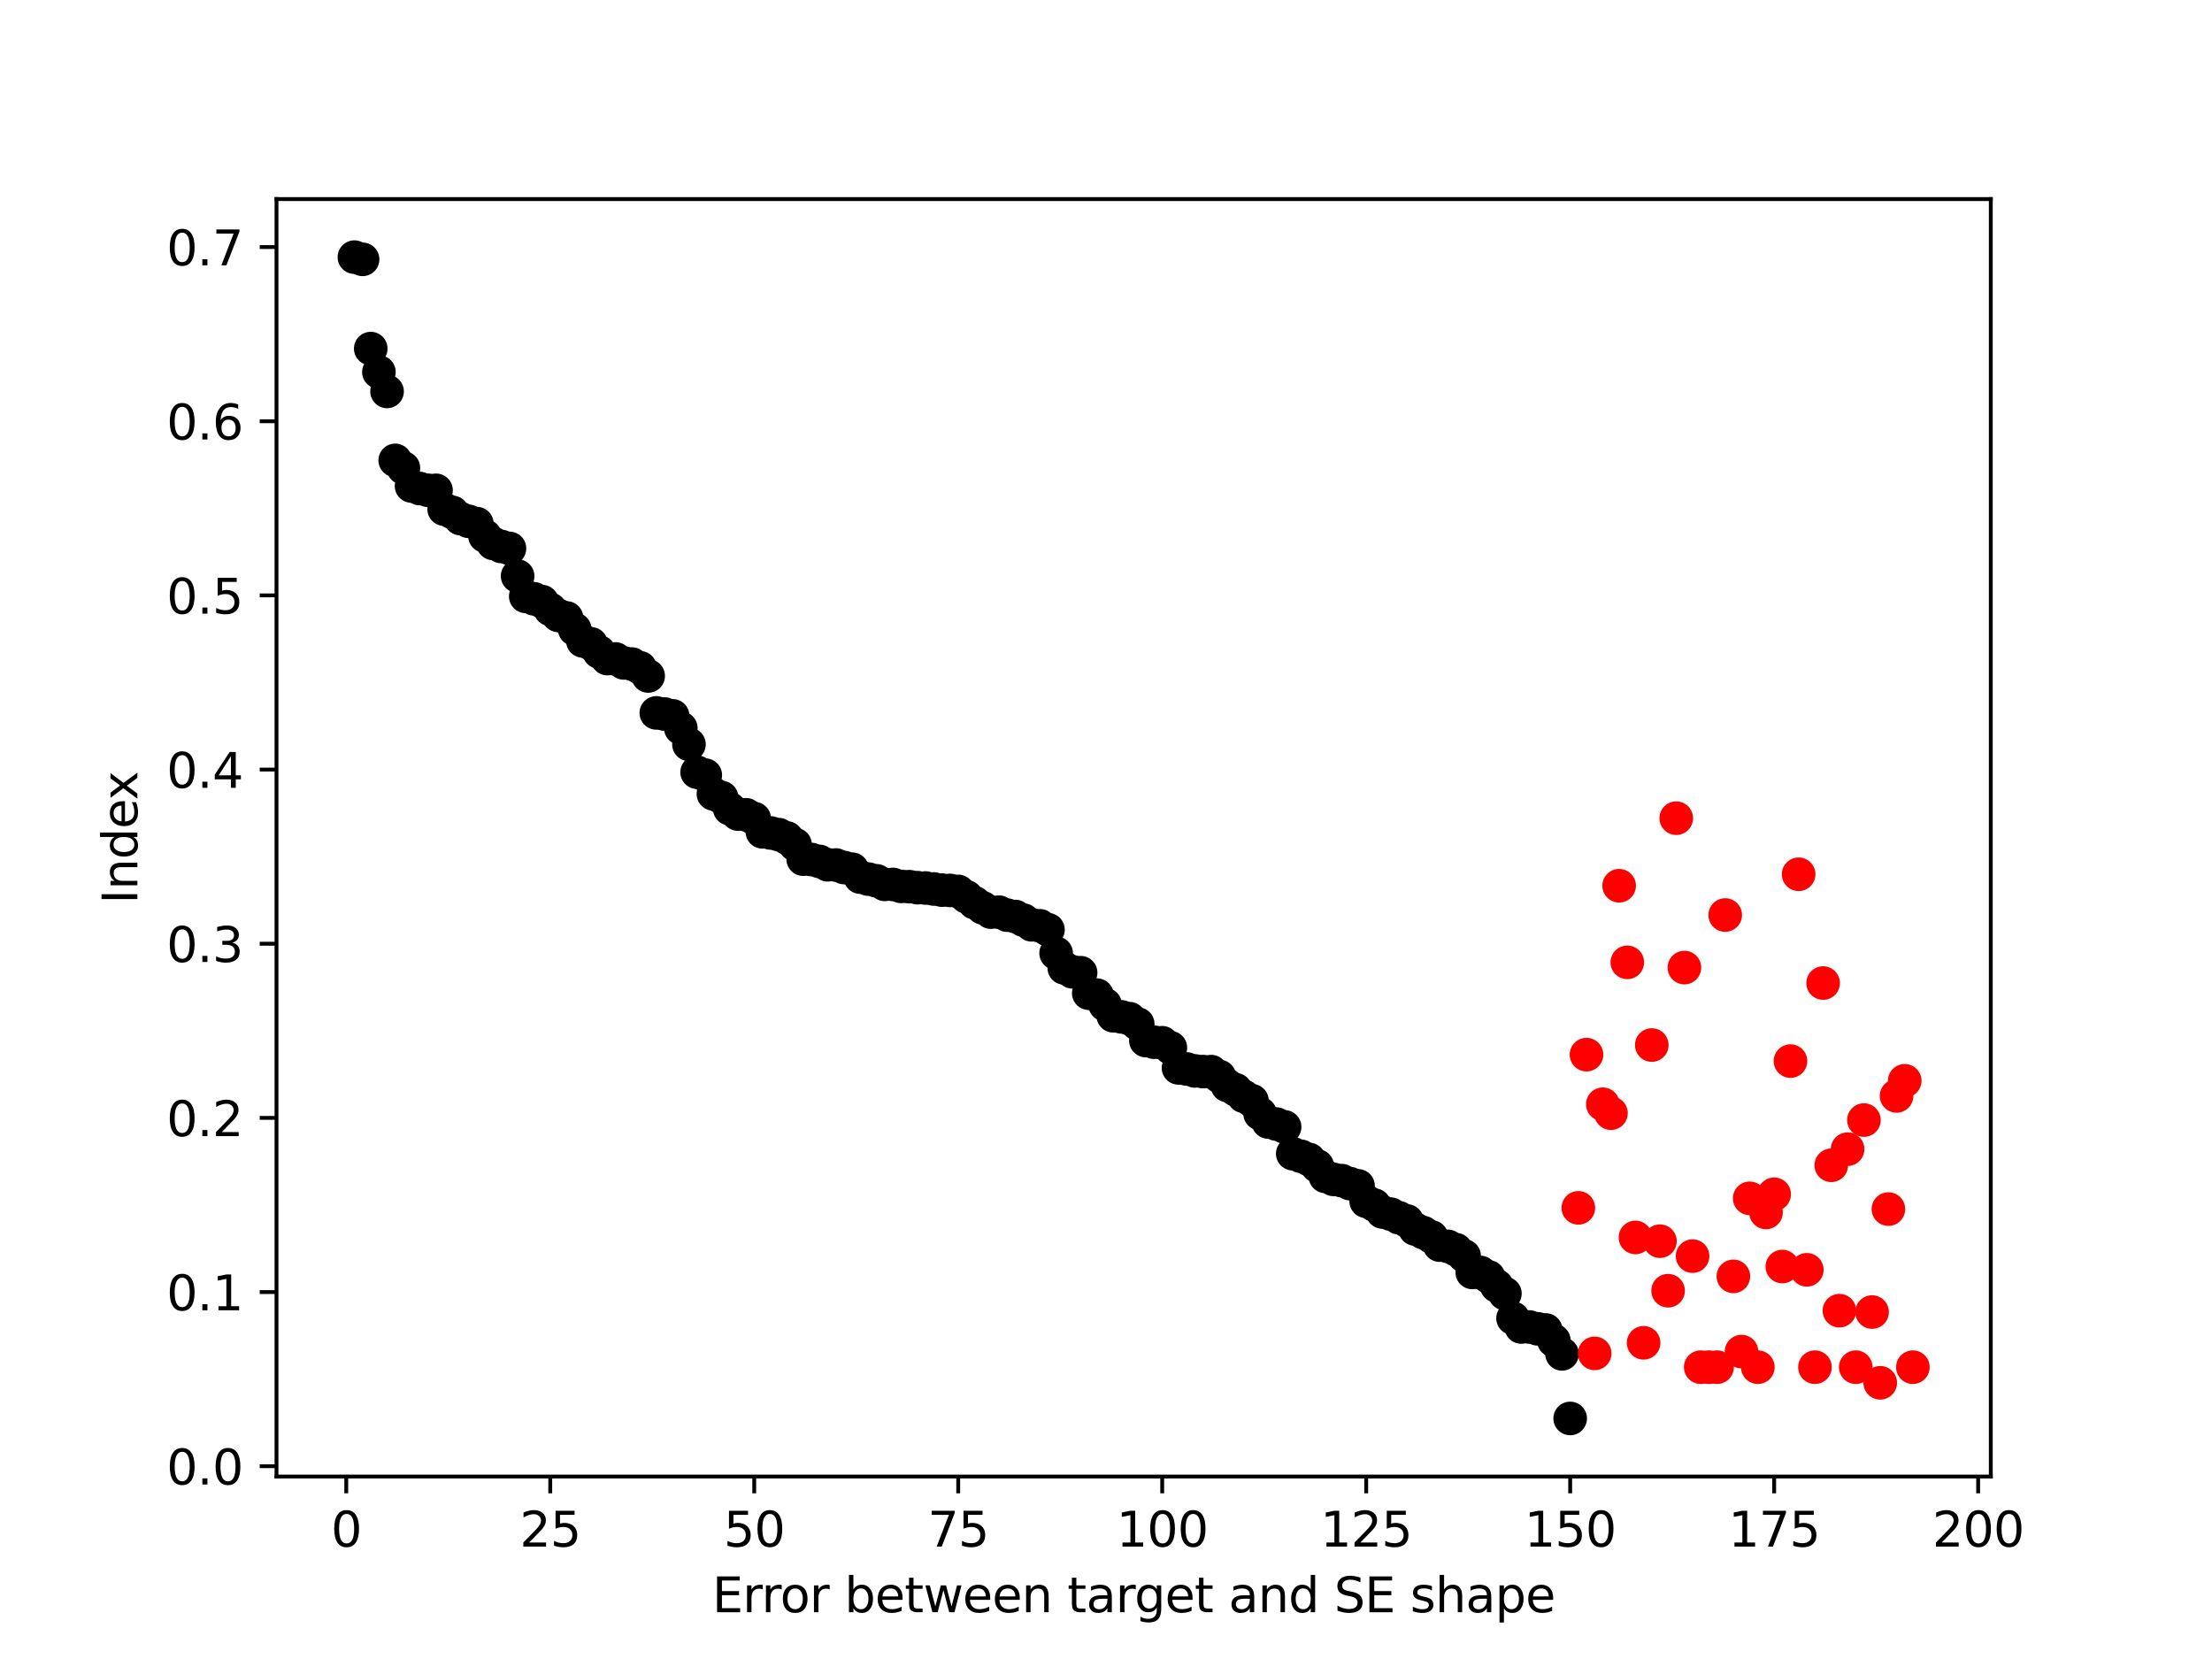 <?xml version="1.0" encoding="utf-8" standalone="no"?>
<!DOCTYPE svg PUBLIC "-//W3C//DTD SVG 1.1//EN"
  "http://www.w3.org/Graphics/SVG/1.1/DTD/svg11.dtd">
<svg height="345.6pt" version="1.1" viewBox="0 0 460.8 345.6" width="460.8pt" xmlns="http://www.w3.org/2000/svg" xmlns:xlink="http://www.w3.org/1999/xlink">
 <defs>
  <style type="text/css">*{stroke-linecap:butt;stroke-linejoin:round;}</style>
 </defs>
 <g id="figure_1">
  <g id="patch_1">
   <path d="M 0 345.6 
L 460.8 345.6 
L 460.8 0 
L 0 0 
z
" style="fill:#ffffff;"/>
  </g>
  <g id="axes_1">
   <g id="patch_2">
    <path d="M 57.6 307.584 
L 414.72 307.584 
L 414.72 41.472 
L 57.6 41.472 
z
" style="fill:#ffffff;"/>
   </g>
   <g id="PathCollection_1">
    <defs>
     <path d="M 0 3 
C 0.796 3 1.559 2.684 2.121 2.121 
C 2.684 1.559 3 0.796 3 0 
C 3 -0.796 2.684 -1.559 2.121 -2.121 
C 1.559 -2.684 0.796 -3 0 -3 
C -0.796 -3 -1.559 -2.684 -2.121 -2.121 
C -2.684 -1.559 -3 -0.796 -3 0 
C -3 0.796 -2.684 1.559 -2.121 2.121 
C -1.559 2.684 -0.796 3 0 3 
z
" id="mae9698b60e" style="stroke:#000000;"/>
    </defs>
    <g clip-path="url(#pa9d7886c38)">
     <use style="stroke:#000000;" x="73.833" xlink:href="#mae9698b60e" y="53.568"/>
     <use style="stroke:#000000;" x="75.532" xlink:href="#mae9698b60e" y="54.025"/>
     <use style="stroke:#000000;" x="77.232" xlink:href="#mae9698b60e" y="72.618"/>
     <use style="stroke:#000000;" x="78.932" xlink:href="#mae9698b60e" y="77.503"/>
     <use style="stroke:#000000;" x="80.632" xlink:href="#mae9698b60e" y="81.543"/>
     <use style="stroke:#000000;" x="82.332" xlink:href="#mae9698b60e" y="95.902"/>
     <use style="stroke:#000000;" x="84.031" xlink:href="#mae9698b60e" y="97.478"/>
     <use style="stroke:#000000;" x="85.731" xlink:href="#mae9698b60e" y="101.244"/>
     <use style="stroke:#000000;" x="87.431" xlink:href="#mae9698b60e" y="101.774"/>
     <use style="stroke:#000000;" x="89.131" xlink:href="#mae9698b60e" y="102.135"/>
     <use style="stroke:#000000;" x="90.83" xlink:href="#mae9698b60e" y="102.142"/>
     <use style="stroke:#000000;" x="92.53" xlink:href="#mae9698b60e" y="106.066"/>
     <use style="stroke:#000000;" x="94.23" xlink:href="#mae9698b60e" y="106.733"/>
     <use style="stroke:#000000;" x="95.93" xlink:href="#mae9698b60e" y="108.032"/>
     <use style="stroke:#000000;" x="97.629" xlink:href="#mae9698b60e" y="108.601"/>
     <use style="stroke:#000000;" x="99.329" xlink:href="#mae9698b60e" y="109.08"/>
     <use style="stroke:#000000;" x="101.029" xlink:href="#mae9698b60e" y="111.657"/>
     <use style="stroke:#000000;" x="102.729" xlink:href="#mae9698b60e" y="113.205"/>
     <use style="stroke:#000000;" x="104.428" xlink:href="#mae9698b60e" y="113.839"/>
     <use style="stroke:#000000;" x="106.128" xlink:href="#mae9698b60e" y="114.24"/>
     <use style="stroke:#000000;" x="107.828" xlink:href="#mae9698b60e" y="120.008"/>
     <use style="stroke:#000000;" x="109.528" xlink:href="#mae9698b60e" y="124.236"/>
     <use style="stroke:#000000;" x="111.227" xlink:href="#mae9698b60e" y="124.741"/>
     <use style="stroke:#000000;" x="112.927" xlink:href="#mae9698b60e" y="125.332"/>
     <use style="stroke:#000000;" x="114.627" xlink:href="#mae9698b60e" y="126.926"/>
     <use style="stroke:#000000;" x="116.327" xlink:href="#mae9698b60e" y="128.209"/>
     <use style="stroke:#000000;" x="118.027" xlink:href="#mae9698b60e" y="128.733"/>
     <use style="stroke:#000000;" x="119.726" xlink:href="#mae9698b60e" y="131.086"/>
     <use style="stroke:#000000;" x="121.426" xlink:href="#mae9698b60e" y="133.521"/>
     <use style="stroke:#000000;" x="123.126" xlink:href="#mae9698b60e" y="134.131"/>
     <use style="stroke:#000000;" x="124.826" xlink:href="#mae9698b60e" y="135.825"/>
     <use style="stroke:#000000;" x="126.525" xlink:href="#mae9698b60e" y="137.196"/>
     <use style="stroke:#000000;" x="128.225" xlink:href="#mae9698b60e" y="137.274"/>
     <use style="stroke:#000000;" x="129.925" xlink:href="#mae9698b60e" y="138.095"/>
     <use style="stroke:#000000;" x="131.625" xlink:href="#mae9698b60e" y="138.337"/>
     <use style="stroke:#000000;" x="133.324" xlink:href="#mae9698b60e" y="139.105"/>
     <use style="stroke:#000000;" x="135.024" xlink:href="#mae9698b60e" y="140.817"/>
     <use style="stroke:#000000;" x="136.724" xlink:href="#mae9698b60e" y="148.511"/>
     <use style="stroke:#000000;" x="138.424" xlink:href="#mae9698b60e" y="148.742"/>
     <use style="stroke:#000000;" x="140.123" xlink:href="#mae9698b60e" y="149.125"/>
     <use style="stroke:#000000;" x="141.823" xlink:href="#mae9698b60e" y="151.684"/>
     <use style="stroke:#000000;" x="143.523" xlink:href="#mae9698b60e" y="155.061"/>
     <use style="stroke:#000000;" x="145.223" xlink:href="#mae9698b60e" y="160.864"/>
     <use style="stroke:#000000;" x="146.922" xlink:href="#mae9698b60e" y="161.479"/>
     <use style="stroke:#000000;" x="148.622" xlink:href="#mae9698b60e" y="165.389"/>
     <use style="stroke:#000000;" x="150.322" xlink:href="#mae9698b60e" y="166.146"/>
     <use style="stroke:#000000;" x="152.022" xlink:href="#mae9698b60e" y="168.474"/>
     <use style="stroke:#000000;" x="153.722" xlink:href="#mae9698b60e" y="169.58"/>
     <use style="stroke:#000000;" x="155.421" xlink:href="#mae9698b60e" y="169.735"/>
     <use style="stroke:#000000;" x="157.121" xlink:href="#mae9698b60e" y="170.532"/>
     <use style="stroke:#000000;" x="158.821" xlink:href="#mae9698b60e" y="173.285"/>
     <use style="stroke:#000000;" x="160.521" xlink:href="#mae9698b60e" y="173.516"/>
     <use style="stroke:#000000;" x="162.22" xlink:href="#mae9698b60e" y="173.869"/>
     <use style="stroke:#000000;" x="163.92" xlink:href="#mae9698b60e" y="174.566"/>
     <use style="stroke:#000000;" x="165.62" xlink:href="#mae9698b60e" y="175.929"/>
     <use style="stroke:#000000;" x="167.32" xlink:href="#mae9698b60e" y="178.979"/>
     <use style="stroke:#000000;" x="169.019" xlink:href="#mae9698b60e" y="179.052"/>
     <use style="stroke:#000000;" x="170.719" xlink:href="#mae9698b60e" y="179.453"/>
     <use style="stroke:#000000;" x="172.419" xlink:href="#mae9698b60e" y="180.15"/>
     <use style="stroke:#000000;" x="174.119" xlink:href="#mae9698b60e" y="180.196"/>
     <use style="stroke:#000000;" x="175.818" xlink:href="#mae9698b60e" y="180.715"/>
     <use style="stroke:#000000;" x="177.518" xlink:href="#mae9698b60e" y="181.071"/>
     <use style="stroke:#000000;" x="179.218" xlink:href="#mae9698b60e" y="182.722"/>
     <use style="stroke:#000000;" x="180.918" xlink:href="#mae9698b60e" y="183.135"/>
     <use style="stroke:#000000;" x="182.617" xlink:href="#mae9698b60e" y="183.495"/>
     <use style="stroke:#000000;" x="184.317" xlink:href="#mae9698b60e" y="184.232"/>
     <use style="stroke:#000000;" x="186.017" xlink:href="#mae9698b60e" y="184.247"/>
     <use style="stroke:#000000;" x="187.717" xlink:href="#mae9698b60e" y="184.65"/>
     <use style="stroke:#000000;" x="189.417" xlink:href="#mae9698b60e" y="184.71"/>
     <use style="stroke:#000000;" x="191.116" xlink:href="#mae9698b60e" y="184.918"/>
     <use style="stroke:#000000;" x="192.816" xlink:href="#mae9698b60e" y="184.992"/>
     <use style="stroke:#000000;" x="194.516" xlink:href="#mae9698b60e" y="185.193"/>
     <use style="stroke:#000000;" x="196.216" xlink:href="#mae9698b60e" y="185.429"/>
     <use style="stroke:#000000;" x="197.915" xlink:href="#mae9698b60e" y="185.493"/>
     <use style="stroke:#000000;" x="199.615" xlink:href="#mae9698b60e" y="185.697"/>
     <use style="stroke:#000000;" x="201.315" xlink:href="#mae9698b60e" y="186.815"/>
     <use style="stroke:#000000;" x="203.015" xlink:href="#mae9698b60e" y="188.06"/>
     <use style="stroke:#000000;" x="204.714" xlink:href="#mae9698b60e" y="189.122"/>
     <use style="stroke:#000000;" x="206.414" xlink:href="#mae9698b60e" y="190.014"/>
     <use style="stroke:#000000;" x="208.114" xlink:href="#mae9698b60e" y="190.025"/>
     <use style="stroke:#000000;" x="209.814" xlink:href="#mae9698b60e" y="190.644"/>
     <use style="stroke:#000000;" x="211.513" xlink:href="#mae9698b60e" y="190.928"/>
     <use style="stroke:#000000;" x="213.213" xlink:href="#mae9698b60e" y="191.684"/>
     <use style="stroke:#000000;" x="214.913" xlink:href="#mae9698b60e" y="192.655"/>
     <use style="stroke:#000000;" x="216.613" xlink:href="#mae9698b60e" y="192.858"/>
     <use style="stroke:#000000;" x="218.312" xlink:href="#mae9698b60e" y="193.68"/>
     <use style="stroke:#000000;" x="220.012" xlink:href="#mae9698b60e" y="198.572"/>
     <use style="stroke:#000000;" x="221.712" xlink:href="#mae9698b60e" y="201.643"/>
     <use style="stroke:#000000;" x="223.412" xlink:href="#mae9698b60e" y="202.452"/>
     <use style="stroke:#000000;" x="225.112" xlink:href="#mae9698b60e" y="202.634"/>
     <use style="stroke:#000000;" x="226.811" xlink:href="#mae9698b60e" y="206.906"/>
     <use style="stroke:#000000;" x="228.511" xlink:href="#mae9698b60e" y="207.303"/>
     <use style="stroke:#000000;" x="230.211" xlink:href="#mae9698b60e" y="209.276"/>
     <use style="stroke:#000000;" x="231.911" xlink:href="#mae9698b60e" y="211.605"/>
     <use style="stroke:#000000;" x="233.61" xlink:href="#mae9698b60e" y="211.834"/>
     <use style="stroke:#000000;" x="235.31" xlink:href="#mae9698b60e" y="212.221"/>
     <use style="stroke:#000000;" x="237.01" xlink:href="#mae9698b60e" y="213.325"/>
     <use style="stroke:#000000;" x="238.71" xlink:href="#mae9698b60e" y="216.769"/>
     <use style="stroke:#000000;" x="240.409" xlink:href="#mae9698b60e" y="217.112"/>
     <use style="stroke:#000000;" x="242.109" xlink:href="#mae9698b60e" y="217.223"/>
     <use style="stroke:#000000;" x="243.809" xlink:href="#mae9698b60e" y="218.255"/>
     <use style="stroke:#000000;" x="245.509" xlink:href="#mae9698b60e" y="222.467"/>
     <use style="stroke:#000000;" x="247.208" xlink:href="#mae9698b60e" y="222.686"/>
     <use style="stroke:#000000;" x="248.908" xlink:href="#mae9698b60e" y="223.093"/>
     <use style="stroke:#000000;" x="250.608" xlink:href="#mae9698b60e" y="223.229"/>
     <use style="stroke:#000000;" x="252.308" xlink:href="#mae9698b60e" y="223.239"/>
     <use style="stroke:#000000;" x="254.008" xlink:href="#mae9698b60e" y="224.249"/>
     <use style="stroke:#000000;" x="255.707" xlink:href="#mae9698b60e" y="226.139"/>
     <use style="stroke:#000000;" x="257.407" xlink:href="#mae9698b60e" y="227.018"/>
     <use style="stroke:#000000;" x="259.107" xlink:href="#mae9698b60e" y="228.39"/>
     <use style="stroke:#000000;" x="260.807" xlink:href="#mae9698b60e" y="229.306"/>
     <use style="stroke:#000000;" x="262.506" xlink:href="#mae9698b60e" y="231.995"/>
     <use style="stroke:#000000;" x="264.206" xlink:href="#mae9698b60e" y="233.733"/>
     <use style="stroke:#000000;" x="265.906" xlink:href="#mae9698b60e" y="234.164"/>
     <use style="stroke:#000000;" x="267.606" xlink:href="#mae9698b60e" y="234.753"/>
     <use style="stroke:#000000;" x="269.305" xlink:href="#mae9698b60e" y="240.331"/>
     <use style="stroke:#000000;" x="271.005" xlink:href="#mae9698b60e" y="240.87"/>
     <use style="stroke:#000000;" x="272.705" xlink:href="#mae9698b60e" y="241.544"/>
     <use style="stroke:#000000;" x="274.405" xlink:href="#mae9698b60e" y="242.887"/>
     <use style="stroke:#000000;" x="276.104" xlink:href="#mae9698b60e" y="245.063"/>
     <use style="stroke:#000000;" x="277.804" xlink:href="#mae9698b60e" y="245.694"/>
     <use style="stroke:#000000;" x="279.504" xlink:href="#mae9698b60e" y="245.95"/>
     <use style="stroke:#000000;" x="281.204" xlink:href="#mae9698b60e" y="246.567"/>
     <use style="stroke:#000000;" x="282.903" xlink:href="#mae9698b60e" y="247.039"/>
     <use style="stroke:#000000;" x="284.603" xlink:href="#mae9698b60e" y="250.251"/>
     <use style="stroke:#000000;" x="286.303" xlink:href="#mae9698b60e" y="251.047"/>
     <use style="stroke:#000000;" x="288.003" xlink:href="#mae9698b60e" y="252.478"/>
     <use style="stroke:#000000;" x="289.703" xlink:href="#mae9698b60e" y="252.925"/>
     <use style="stroke:#000000;" x="291.402" xlink:href="#mae9698b60e" y="253.677"/>
     <use style="stroke:#000000;" x="293.102" xlink:href="#mae9698b60e" y="254.356"/>
     <use style="stroke:#000000;" x="294.802" xlink:href="#mae9698b60e" y="256.036"/>
     <use style="stroke:#000000;" x="296.502" xlink:href="#mae9698b60e" y="256.782"/>
     <use style="stroke:#000000;" x="298.201" xlink:href="#mae9698b60e" y="257.676"/>
     <use style="stroke:#000000;" x="299.901" xlink:href="#mae9698b60e" y="259.379"/>
     <use style="stroke:#000000;" x="301.601" xlink:href="#mae9698b60e" y="259.634"/>
     <use style="stroke:#000000;" x="303.301" xlink:href="#mae9698b60e" y="260.33"/>
     <use style="stroke:#000000;" x="305" xlink:href="#mae9698b60e" y="261.62"/>
     <use style="stroke:#000000;" x="306.7" xlink:href="#mae9698b60e" y="265.069"/>
     <use style="stroke:#000000;" x="308.4" xlink:href="#mae9698b60e" y="265.084"/>
     <use style="stroke:#000000;" x="310.1" xlink:href="#mae9698b60e" y="266.009"/>
     <use style="stroke:#000000;" x="311.799" xlink:href="#mae9698b60e" y="267.873"/>
     <use style="stroke:#000000;" x="313.499" xlink:href="#mae9698b60e" y="269.47"/>
     <use style="stroke:#000000;" x="315.199" xlink:href="#mae9698b60e" y="274.616"/>
     <use style="stroke:#000000;" x="316.899" xlink:href="#mae9698b60e" y="276.436"/>
     <use style="stroke:#000000;" x="318.598" xlink:href="#mae9698b60e" y="276.438"/>
     <use style="stroke:#000000;" x="320.298" xlink:href="#mae9698b60e" y="276.814"/>
     <use style="stroke:#000000;" x="321.998" xlink:href="#mae9698b60e" y="277.059"/>
     <use style="stroke:#000000;" x="323.698" xlink:href="#mae9698b60e" y="279.267"/>
     <use style="stroke:#000000;" x="325.398" xlink:href="#mae9698b60e" y="282.034"/>
     <use style="stroke:#000000;" x="327.097" xlink:href="#mae9698b60e" y="295.488"/>
    </g>
   </g>
   <g id="PathCollection_2">
    <defs>
     <path d="M 0 3 
C 0.796 3 1.559 2.684 2.121 2.121 
C 2.684 1.559 3 0.796 3 0 
C 3 -0.796 2.684 -1.559 2.121 -2.121 
C 1.559 -2.684 0.796 -3 0 -3 
C -0.796 -3 -1.559 -2.684 -2.121 -2.121 
C -2.684 -1.559 -3 -0.796 -3 0 
C -3 0.796 -2.684 1.559 -2.121 2.121 
C -1.559 2.684 -0.796 3 0 3 
z
" id="ma32103ac03" style="stroke:#ff0000;"/>
    </defs>
    <g clip-path="url(#pa9d7886c38)">
     <use style="fill:#ff0000;stroke:#ff0000;" x="328.797" xlink:href="#ma32103ac03" y="251.619"/>
     <use style="fill:#ff0000;stroke:#ff0000;" x="330.497" xlink:href="#ma32103ac03" y="219.701"/>
     <use style="fill:#ff0000;stroke:#ff0000;" x="332.197" xlink:href="#ma32103ac03" y="281.934"/>
     <use style="fill:#ff0000;stroke:#ff0000;" x="333.896" xlink:href="#ma32103ac03" y="230.039"/>
     <use style="fill:#ff0000;stroke:#ff0000;" x="335.596" xlink:href="#ma32103ac03" y="231.896"/>
     <use style="fill:#ff0000;stroke:#ff0000;" x="337.296" xlink:href="#ma32103ac03" y="184.516"/>
     <use style="fill:#ff0000;stroke:#ff0000;" x="338.996" xlink:href="#ma32103ac03" y="200.476"/>
     <use style="fill:#ff0000;stroke:#ff0000;" x="340.695" xlink:href="#ma32103ac03" y="257.779"/>
     <use style="fill:#ff0000;stroke:#ff0000;" x="342.395" xlink:href="#ma32103ac03" y="279.732"/>
     <use style="fill:#ff0000;stroke:#ff0000;" x="344.095" xlink:href="#ma32103ac03" y="217.702"/>
     <use style="fill:#ff0000;stroke:#ff0000;" x="345.795" xlink:href="#ma32103ac03" y="258.562"/>
     <use style="fill:#ff0000;stroke:#ff0000;" x="347.494" xlink:href="#ma32103ac03" y="268.881"/>
     <use style="fill:#ff0000;stroke:#ff0000;" x="349.194" xlink:href="#ma32103ac03" y="170.442"/>
     <use style="fill:#ff0000;stroke:#ff0000;" x="350.894" xlink:href="#ma32103ac03" y="201.564"/>
     <use style="fill:#ff0000;stroke:#ff0000;" x="352.594" xlink:href="#ma32103ac03" y="261.675"/>
     <use style="fill:#ff0000;stroke:#ff0000;" x="354.293" xlink:href="#ma32103ac03" y="284.811"/>
     <use style="fill:#ff0000;stroke:#ff0000;" x="355.993" xlink:href="#ma32103ac03" y="284.811"/>
     <use style="fill:#ff0000;stroke:#ff0000;" x="357.693" xlink:href="#ma32103ac03" y="284.811"/>
     <use style="fill:#ff0000;stroke:#ff0000;" x="359.393" xlink:href="#ma32103ac03" y="190.619"/>
     <use style="fill:#ff0000;stroke:#ff0000;" x="361.093" xlink:href="#ma32103ac03" y="265.888"/>
     <use style="fill:#ff0000;stroke:#ff0000;" x="362.792" xlink:href="#ma32103ac03" y="281.563"/>
     <use style="fill:#ff0000;stroke:#ff0000;" x="364.492" xlink:href="#ma32103ac03" y="249.633"/>
     <use style="fill:#ff0000;stroke:#ff0000;" x="366.192" xlink:href="#ma32103ac03" y="284.811"/>
     <use style="fill:#ff0000;stroke:#ff0000;" x="367.892" xlink:href="#ma32103ac03" y="252.573"/>
     <use style="fill:#ff0000;stroke:#ff0000;" x="369.591" xlink:href="#ma32103ac03" y="248.791"/>
     <use style="fill:#ff0000;stroke:#ff0000;" x="371.291" xlink:href="#ma32103ac03" y="263.843"/>
     <use style="fill:#ff0000;stroke:#ff0000;" x="372.991" xlink:href="#ma32103ac03" y="221.045"/>
     <use style="fill:#ff0000;stroke:#ff0000;" x="374.691" xlink:href="#ma32103ac03" y="182.125"/>
     <use style="fill:#ff0000;stroke:#ff0000;" x="376.39" xlink:href="#ma32103ac03" y="264.524"/>
     <use style="fill:#ff0000;stroke:#ff0000;" x="378.09" xlink:href="#ma32103ac03" y="284.811"/>
     <use style="fill:#ff0000;stroke:#ff0000;" x="379.79" xlink:href="#ma32103ac03" y="204.788"/>
     <use style="fill:#ff0000;stroke:#ff0000;" x="381.49" xlink:href="#ma32103ac03" y="242.75"/>
     <use style="fill:#ff0000;stroke:#ff0000;" x="383.189" xlink:href="#ma32103ac03" y="273.038"/>
     <use style="fill:#ff0000;stroke:#ff0000;" x="384.889" xlink:href="#ma32103ac03" y="239.393"/>
     <use style="fill:#ff0000;stroke:#ff0000;" x="386.589" xlink:href="#ma32103ac03" y="284.811"/>
     <use style="fill:#ff0000;stroke:#ff0000;" x="388.289" xlink:href="#ma32103ac03" y="233.331"/>
     <use style="fill:#ff0000;stroke:#ff0000;" x="389.988" xlink:href="#ma32103ac03" y="273.324"/>
     <use style="fill:#ff0000;stroke:#ff0000;" x="391.688" xlink:href="#ma32103ac03" y="288.062"/>
     <use style="fill:#ff0000;stroke:#ff0000;" x="393.388" xlink:href="#ma32103ac03" y="251.875"/>
     <use style="fill:#ff0000;stroke:#ff0000;" x="395.088" xlink:href="#ma32103ac03" y="228.301"/>
     <use style="fill:#ff0000;stroke:#ff0000;" x="396.788" xlink:href="#ma32103ac03" y="225.154"/>
     <use style="fill:#ff0000;stroke:#ff0000;" x="398.487" xlink:href="#ma32103ac03" y="284.811"/>
    </g>
   </g>
   <g id="matplotlib.axis_1">
    <g id="xtick_1">
     <g id="line2d_1">
      <defs>
       <path d="M 0 0 
L 0 3.5 
" id="m49b3bfc9dd" style="stroke:#000000;stroke-width:0.8;"/>
      </defs>
      <g>
       <use style="stroke:#000000;stroke-width:0.8;" x="72.133" xlink:href="#m49b3bfc9dd" y="307.584"/>
      </g>
     </g>
     <g id="text_1">
      <!-- 0 -->
      <g transform="translate(68.952 322.182)scale(0.1 -0.1)">
       <defs>
        <path d="M 2034 4250 
Q 1547 4250 1301 3770 
Q 1056 3291 1056 2328 
Q 1056 1369 1301 889 
Q 1547 409 2034 409 
Q 2525 409 2770 889 
Q 3016 1369 3016 2328 
Q 3016 3291 2770 3770 
Q 2525 4250 2034 4250 
z
M 2034 4750 
Q 2819 4750 3233 4129 
Q 3647 3509 3647 2328 
Q 3647 1150 3233 529 
Q 2819 -91 2034 -91 
Q 1250 -91 836 529 
Q 422 1150 422 2328 
Q 422 3509 836 4129 
Q 1250 4750 2034 4750 
z
" id="DejaVuSans-30" transform="scale(0.016)"/>
       </defs>
       <use xlink:href="#DejaVuSans-30"/>
      </g>
     </g>
    </g>
    <g id="xtick_2">
     <g id="line2d_2">
      <g>
       <use style="stroke:#000000;stroke-width:0.8;" x="114.627" xlink:href="#m49b3bfc9dd" y="307.584"/>
      </g>
     </g>
     <g id="text_2">
      <!-- 25 -->
      <g transform="translate(108.265 322.182)scale(0.1 -0.1)">
       <defs>
        <path d="M 1228 531 
L 3431 531 
L 3431 0 
L 469 0 
L 469 531 
Q 828 903 1448 1529 
Q 2069 2156 2228 2338 
Q 2531 2678 2651 2914 
Q 2772 3150 2772 3378 
Q 2772 3750 2511 3984 
Q 2250 4219 1831 4219 
Q 1534 4219 1204 4116 
Q 875 4013 500 3803 
L 500 4441 
Q 881 4594 1212 4672 
Q 1544 4750 1819 4750 
Q 2544 4750 2975 4387 
Q 3406 4025 3406 3419 
Q 3406 3131 3298 2873 
Q 3191 2616 2906 2266 
Q 2828 2175 2409 1742 
Q 1991 1309 1228 531 
z
" id="DejaVuSans-32" transform="scale(0.016)"/>
        <path d="M 691 4666 
L 3169 4666 
L 3169 4134 
L 1269 4134 
L 1269 2991 
Q 1406 3038 1543 3061 
Q 1681 3084 1819 3084 
Q 2600 3084 3056 2656 
Q 3513 2228 3513 1497 
Q 3513 744 3044 326 
Q 2575 -91 1722 -91 
Q 1428 -91 1123 -41 
Q 819 9 494 109 
L 494 744 
Q 775 591 1075 516 
Q 1375 441 1709 441 
Q 2250 441 2565 725 
Q 2881 1009 2881 1497 
Q 2881 1984 2565 2268 
Q 2250 2553 1709 2553 
Q 1456 2553 1204 2497 
Q 953 2441 691 2322 
L 691 4666 
z
" id="DejaVuSans-35" transform="scale(0.016)"/>
       </defs>
       <use xlink:href="#DejaVuSans-32"/>
       <use x="63.623" xlink:href="#DejaVuSans-35"/>
      </g>
     </g>
    </g>
    <g id="xtick_3">
     <g id="line2d_3">
      <g>
       <use style="stroke:#000000;stroke-width:0.8;" x="157.121" xlink:href="#m49b3bfc9dd" y="307.584"/>
      </g>
     </g>
     <g id="text_3">
      <!-- 50 -->
      <g transform="translate(150.759 322.182)scale(0.1 -0.1)">
       <use xlink:href="#DejaVuSans-35"/>
       <use x="63.623" xlink:href="#DejaVuSans-30"/>
      </g>
     </g>
    </g>
    <g id="xtick_4">
     <g id="line2d_4">
      <g>
       <use style="stroke:#000000;stroke-width:0.8;" x="199.615" xlink:href="#m49b3bfc9dd" y="307.584"/>
      </g>
     </g>
     <g id="text_4">
      <!-- 75 -->
      <g transform="translate(193.253 322.182)scale(0.1 -0.1)">
       <defs>
        <path d="M 525 4666 
L 3525 4666 
L 3525 4397 
L 1831 0 
L 1172 0 
L 2766 4134 
L 525 4134 
L 525 4666 
z
" id="DejaVuSans-37" transform="scale(0.016)"/>
       </defs>
       <use xlink:href="#DejaVuSans-37"/>
       <use x="63.623" xlink:href="#DejaVuSans-35"/>
      </g>
     </g>
    </g>
    <g id="xtick_5">
     <g id="line2d_5">
      <g>
       <use style="stroke:#000000;stroke-width:0.8;" x="242.109" xlink:href="#m49b3bfc9dd" y="307.584"/>
      </g>
     </g>
     <g id="text_5">
      <!-- 100 -->
      <g transform="translate(232.565 322.182)scale(0.1 -0.1)">
       <defs>
        <path d="M 794 531 
L 1825 531 
L 1825 4091 
L 703 3866 
L 703 4441 
L 1819 4666 
L 2450 4666 
L 2450 531 
L 3481 531 
L 3481 0 
L 794 0 
L 794 531 
z
" id="DejaVuSans-31" transform="scale(0.016)"/>
       </defs>
       <use xlink:href="#DejaVuSans-31"/>
       <use x="63.623" xlink:href="#DejaVuSans-30"/>
       <use x="127.246" xlink:href="#DejaVuSans-30"/>
      </g>
     </g>
    </g>
    <g id="xtick_6">
     <g id="line2d_6">
      <g>
       <use style="stroke:#000000;stroke-width:0.8;" x="284.603" xlink:href="#m49b3bfc9dd" y="307.584"/>
      </g>
     </g>
     <g id="text_6">
      <!-- 125 -->
      <g transform="translate(275.059 322.182)scale(0.1 -0.1)">
       <use xlink:href="#DejaVuSans-31"/>
       <use x="63.623" xlink:href="#DejaVuSans-32"/>
       <use x="127.246" xlink:href="#DejaVuSans-35"/>
      </g>
     </g>
    </g>
    <g id="xtick_7">
     <g id="line2d_7">
      <g>
       <use style="stroke:#000000;stroke-width:0.8;" x="327.097" xlink:href="#m49b3bfc9dd" y="307.584"/>
      </g>
     </g>
     <g id="text_7">
      <!-- 150 -->
      <g transform="translate(317.554 322.182)scale(0.1 -0.1)">
       <use xlink:href="#DejaVuSans-31"/>
       <use x="63.623" xlink:href="#DejaVuSans-35"/>
       <use x="127.246" xlink:href="#DejaVuSans-30"/>
      </g>
     </g>
    </g>
    <g id="xtick_8">
     <g id="line2d_8">
      <g>
       <use style="stroke:#000000;stroke-width:0.8;" x="369.591" xlink:href="#m49b3bfc9dd" y="307.584"/>
      </g>
     </g>
     <g id="text_8">
      <!-- 175 -->
      <g transform="translate(360.048 322.182)scale(0.1 -0.1)">
       <use xlink:href="#DejaVuSans-31"/>
       <use x="63.623" xlink:href="#DejaVuSans-37"/>
       <use x="127.246" xlink:href="#DejaVuSans-35"/>
      </g>
     </g>
    </g>
    <g id="xtick_9">
     <g id="line2d_9">
      <g>
       <use style="stroke:#000000;stroke-width:0.8;" x="412.085" xlink:href="#m49b3bfc9dd" y="307.584"/>
      </g>
     </g>
     <g id="text_9">
      <!-- 200 -->
      <g transform="translate(402.542 322.182)scale(0.1 -0.1)">
       <use xlink:href="#DejaVuSans-32"/>
       <use x="63.623" xlink:href="#DejaVuSans-30"/>
       <use x="127.246" xlink:href="#DejaVuSans-30"/>
      </g>
     </g>
    </g>
    <g id="text_10">
     <!-- Error between target and SE shape -->
     <g transform="translate(148.376 335.861)scale(0.1 -0.1)">
      <defs>
       <path d="M 628 4666 
L 3578 4666 
L 3578 4134 
L 1259 4134 
L 1259 2753 
L 3481 2753 
L 3481 2222 
L 1259 2222 
L 1259 531 
L 3634 531 
L 3634 0 
L 628 0 
L 628 4666 
z
" id="DejaVuSans-45" transform="scale(0.016)"/>
       <path d="M 2631 2963 
Q 2534 3019 2420 3045 
Q 2306 3072 2169 3072 
Q 1681 3072 1420 2755 
Q 1159 2438 1159 1844 
L 1159 0 
L 581 0 
L 581 3500 
L 1159 3500 
L 1159 2956 
Q 1341 3275 1631 3429 
Q 1922 3584 2338 3584 
Q 2397 3584 2469 3576 
Q 2541 3569 2628 3553 
L 2631 2963 
z
" id="DejaVuSans-72" transform="scale(0.016)"/>
       <path d="M 1959 3097 
Q 1497 3097 1228 2736 
Q 959 2375 959 1747 
Q 959 1119 1226 758 
Q 1494 397 1959 397 
Q 2419 397 2687 759 
Q 2956 1122 2956 1747 
Q 2956 2369 2687 2733 
Q 2419 3097 1959 3097 
z
M 1959 3584 
Q 2709 3584 3137 3096 
Q 3566 2609 3566 1747 
Q 3566 888 3137 398 
Q 2709 -91 1959 -91 
Q 1206 -91 779 398 
Q 353 888 353 1747 
Q 353 2609 779 3096 
Q 1206 3584 1959 3584 
z
" id="DejaVuSans-6f" transform="scale(0.016)"/>
       <path id="DejaVuSans-20" transform="scale(0.016)"/>
       <path d="M 3116 1747 
Q 3116 2381 2855 2742 
Q 2594 3103 2138 3103 
Q 1681 3103 1420 2742 
Q 1159 2381 1159 1747 
Q 1159 1113 1420 752 
Q 1681 391 2138 391 
Q 2594 391 2855 752 
Q 3116 1113 3116 1747 
z
M 1159 2969 
Q 1341 3281 1617 3432 
Q 1894 3584 2278 3584 
Q 2916 3584 3314 3078 
Q 3713 2572 3713 1747 
Q 3713 922 3314 415 
Q 2916 -91 2278 -91 
Q 1894 -91 1617 61 
Q 1341 213 1159 525 
L 1159 0 
L 581 0 
L 581 4863 
L 1159 4863 
L 1159 2969 
z
" id="DejaVuSans-62" transform="scale(0.016)"/>
       <path d="M 3597 1894 
L 3597 1613 
L 953 1613 
Q 991 1019 1311 708 
Q 1631 397 2203 397 
Q 2534 397 2845 478 
Q 3156 559 3463 722 
L 3463 178 
Q 3153 47 2828 -22 
Q 2503 -91 2169 -91 
Q 1331 -91 842 396 
Q 353 884 353 1716 
Q 353 2575 817 3079 
Q 1281 3584 2069 3584 
Q 2775 3584 3186 3129 
Q 3597 2675 3597 1894 
z
M 3022 2063 
Q 3016 2534 2758 2815 
Q 2500 3097 2075 3097 
Q 1594 3097 1305 2825 
Q 1016 2553 972 2059 
L 3022 2063 
z
" id="DejaVuSans-65" transform="scale(0.016)"/>
       <path d="M 1172 4494 
L 1172 3500 
L 2356 3500 
L 2356 3053 
L 1172 3053 
L 1172 1153 
Q 1172 725 1289 603 
Q 1406 481 1766 481 
L 2356 481 
L 2356 0 
L 1766 0 
Q 1100 0 847 248 
Q 594 497 594 1153 
L 594 3053 
L 172 3053 
L 172 3500 
L 594 3500 
L 594 4494 
L 1172 4494 
z
" id="DejaVuSans-74" transform="scale(0.016)"/>
       <path d="M 269 3500 
L 844 3500 
L 1563 769 
L 2278 3500 
L 2956 3500 
L 3675 769 
L 4391 3500 
L 4966 3500 
L 4050 0 
L 3372 0 
L 2619 2869 
L 1863 0 
L 1184 0 
L 269 3500 
z
" id="DejaVuSans-77" transform="scale(0.016)"/>
       <path d="M 3513 2113 
L 3513 0 
L 2938 0 
L 2938 2094 
Q 2938 2591 2744 2837 
Q 2550 3084 2163 3084 
Q 1697 3084 1428 2787 
Q 1159 2491 1159 1978 
L 1159 0 
L 581 0 
L 581 3500 
L 1159 3500 
L 1159 2956 
Q 1366 3272 1645 3428 
Q 1925 3584 2291 3584 
Q 2894 3584 3203 3211 
Q 3513 2838 3513 2113 
z
" id="DejaVuSans-6e" transform="scale(0.016)"/>
       <path d="M 2194 1759 
Q 1497 1759 1228 1600 
Q 959 1441 959 1056 
Q 959 750 1161 570 
Q 1363 391 1709 391 
Q 2188 391 2477 730 
Q 2766 1069 2766 1631 
L 2766 1759 
L 2194 1759 
z
M 3341 1997 
L 3341 0 
L 2766 0 
L 2766 531 
Q 2569 213 2275 61 
Q 1981 -91 1556 -91 
Q 1019 -91 701 211 
Q 384 513 384 1019 
Q 384 1609 779 1909 
Q 1175 2209 1959 2209 
L 2766 2209 
L 2766 2266 
Q 2766 2663 2505 2880 
Q 2244 3097 1772 3097 
Q 1472 3097 1187 3025 
Q 903 2953 641 2809 
L 641 3341 
Q 956 3463 1253 3523 
Q 1550 3584 1831 3584 
Q 2591 3584 2966 3190 
Q 3341 2797 3341 1997 
z
" id="DejaVuSans-61" transform="scale(0.016)"/>
       <path d="M 2906 1791 
Q 2906 2416 2648 2759 
Q 2391 3103 1925 3103 
Q 1463 3103 1205 2759 
Q 947 2416 947 1791 
Q 947 1169 1205 825 
Q 1463 481 1925 481 
Q 2391 481 2648 825 
Q 2906 1169 2906 1791 
z
M 3481 434 
Q 3481 -459 3084 -895 
Q 2688 -1331 1869 -1331 
Q 1566 -1331 1297 -1286 
Q 1028 -1241 775 -1147 
L 775 -588 
Q 1028 -725 1275 -790 
Q 1522 -856 1778 -856 
Q 2344 -856 2625 -561 
Q 2906 -266 2906 331 
L 2906 616 
Q 2728 306 2450 153 
Q 2172 0 1784 0 
Q 1141 0 747 490 
Q 353 981 353 1791 
Q 353 2603 747 3093 
Q 1141 3584 1784 3584 
Q 2172 3584 2450 3431 
Q 2728 3278 2906 2969 
L 2906 3500 
L 3481 3500 
L 3481 434 
z
" id="DejaVuSans-67" transform="scale(0.016)"/>
       <path d="M 2906 2969 
L 2906 4863 
L 3481 4863 
L 3481 0 
L 2906 0 
L 2906 525 
Q 2725 213 2448 61 
Q 2172 -91 1784 -91 
Q 1150 -91 751 415 
Q 353 922 353 1747 
Q 353 2572 751 3078 
Q 1150 3584 1784 3584 
Q 2172 3584 2448 3432 
Q 2725 3281 2906 2969 
z
M 947 1747 
Q 947 1113 1208 752 
Q 1469 391 1925 391 
Q 2381 391 2643 752 
Q 2906 1113 2906 1747 
Q 2906 2381 2643 2742 
Q 2381 3103 1925 3103 
Q 1469 3103 1208 2742 
Q 947 2381 947 1747 
z
" id="DejaVuSans-64" transform="scale(0.016)"/>
       <path d="M 3425 4513 
L 3425 3897 
Q 3066 4069 2747 4153 
Q 2428 4238 2131 4238 
Q 1616 4238 1336 4038 
Q 1056 3838 1056 3469 
Q 1056 3159 1242 3001 
Q 1428 2844 1947 2747 
L 2328 2669 
Q 3034 2534 3370 2195 
Q 3706 1856 3706 1288 
Q 3706 609 3251 259 
Q 2797 -91 1919 -91 
Q 1588 -91 1214 -16 
Q 841 59 441 206 
L 441 856 
Q 825 641 1194 531 
Q 1563 422 1919 422 
Q 2459 422 2753 634 
Q 3047 847 3047 1241 
Q 3047 1584 2836 1778 
Q 2625 1972 2144 2069 
L 1759 2144 
Q 1053 2284 737 2584 
Q 422 2884 422 3419 
Q 422 4038 858 4394 
Q 1294 4750 2059 4750 
Q 2388 4750 2728 4690 
Q 3069 4631 3425 4513 
z
" id="DejaVuSans-53" transform="scale(0.016)"/>
       <path d="M 2834 3397 
L 2834 2853 
Q 2591 2978 2328 3040 
Q 2066 3103 1784 3103 
Q 1356 3103 1142 2972 
Q 928 2841 928 2578 
Q 928 2378 1081 2264 
Q 1234 2150 1697 2047 
L 1894 2003 
Q 2506 1872 2764 1633 
Q 3022 1394 3022 966 
Q 3022 478 2636 193 
Q 2250 -91 1575 -91 
Q 1294 -91 989 -36 
Q 684 19 347 128 
L 347 722 
Q 666 556 975 473 
Q 1284 391 1588 391 
Q 1994 391 2212 530 
Q 2431 669 2431 922 
Q 2431 1156 2273 1281 
Q 2116 1406 1581 1522 
L 1381 1569 
Q 847 1681 609 1914 
Q 372 2147 372 2553 
Q 372 3047 722 3315 
Q 1072 3584 1716 3584 
Q 2034 3584 2315 3537 
Q 2597 3491 2834 3397 
z
" id="DejaVuSans-73" transform="scale(0.016)"/>
       <path d="M 3513 2113 
L 3513 0 
L 2938 0 
L 2938 2094 
Q 2938 2591 2744 2837 
Q 2550 3084 2163 3084 
Q 1697 3084 1428 2787 
Q 1159 2491 1159 1978 
L 1159 0 
L 581 0 
L 581 4863 
L 1159 4863 
L 1159 2956 
Q 1366 3272 1645 3428 
Q 1925 3584 2291 3584 
Q 2894 3584 3203 3211 
Q 3513 2838 3513 2113 
z
" id="DejaVuSans-68" transform="scale(0.016)"/>
       <path d="M 1159 525 
L 1159 -1331 
L 581 -1331 
L 581 3500 
L 1159 3500 
L 1159 2969 
Q 1341 3281 1617 3432 
Q 1894 3584 2278 3584 
Q 2916 3584 3314 3078 
Q 3713 2572 3713 1747 
Q 3713 922 3314 415 
Q 2916 -91 2278 -91 
Q 1894 -91 1617 61 
Q 1341 213 1159 525 
z
M 3116 1747 
Q 3116 2381 2855 2742 
Q 2594 3103 2138 3103 
Q 1681 3103 1420 2742 
Q 1159 2381 1159 1747 
Q 1159 1113 1420 752 
Q 1681 391 2138 391 
Q 2594 391 2855 752 
Q 3116 1113 3116 1747 
z
" id="DejaVuSans-70" transform="scale(0.016)"/>
      </defs>
      <use xlink:href="#DejaVuSans-45"/>
      <use x="63.184" xlink:href="#DejaVuSans-72"/>
      <use x="102.547" xlink:href="#DejaVuSans-72"/>
      <use x="141.41" xlink:href="#DejaVuSans-6f"/>
      <use x="202.592" xlink:href="#DejaVuSans-72"/>
      <use x="243.705" xlink:href="#DejaVuSans-20"/>
      <use x="275.492" xlink:href="#DejaVuSans-62"/>
      <use x="338.969" xlink:href="#DejaVuSans-65"/>
      <use x="400.492" xlink:href="#DejaVuSans-74"/>
      <use x="439.701" xlink:href="#DejaVuSans-77"/>
      <use x="521.488" xlink:href="#DejaVuSans-65"/>
      <use x="583.012" xlink:href="#DejaVuSans-65"/>
      <use x="644.535" xlink:href="#DejaVuSans-6e"/>
      <use x="707.914" xlink:href="#DejaVuSans-20"/>
      <use x="739.701" xlink:href="#DejaVuSans-74"/>
      <use x="778.91" xlink:href="#DejaVuSans-61"/>
      <use x="840.189" xlink:href="#DejaVuSans-72"/>
      <use x="879.553" xlink:href="#DejaVuSans-67"/>
      <use x="943.029" xlink:href="#DejaVuSans-65"/>
      <use x="1004.553" xlink:href="#DejaVuSans-74"/>
      <use x="1043.762" xlink:href="#DejaVuSans-20"/>
      <use x="1075.549" xlink:href="#DejaVuSans-61"/>
      <use x="1136.828" xlink:href="#DejaVuSans-6e"/>
      <use x="1200.207" xlink:href="#DejaVuSans-64"/>
      <use x="1263.684" xlink:href="#DejaVuSans-20"/>
      <use x="1295.471" xlink:href="#DejaVuSans-53"/>
      <use x="1358.947" xlink:href="#DejaVuSans-45"/>
      <use x="1422.131" xlink:href="#DejaVuSans-20"/>
      <use x="1453.918" xlink:href="#DejaVuSans-73"/>
      <use x="1506.018" xlink:href="#DejaVuSans-68"/>
      <use x="1569.396" xlink:href="#DejaVuSans-61"/>
      <use x="1630.676" xlink:href="#DejaVuSans-70"/>
      <use x="1694.152" xlink:href="#DejaVuSans-65"/>
     </g>
    </g>
   </g>
   <g id="matplotlib.axis_2">
    <g id="ytick_1">
     <g id="line2d_10">
      <defs>
       <path d="M 0 0 
L -3.5 0 
" id="m8931be4c1f" style="stroke:#000000;stroke-width:0.8;"/>
      </defs>
      <g>
       <use style="stroke:#000000;stroke-width:0.8;" x="57.6" xlink:href="#m8931be4c1f" y="305.441"/>
      </g>
     </g>
     <g id="text_11">
      <!-- 0.0 -->
      <g transform="translate(34.697 309.241)scale(0.1 -0.1)">
       <defs>
        <path d="M 684 794 
L 1344 794 
L 1344 0 
L 684 0 
L 684 794 
z
" id="DejaVuSans-2e" transform="scale(0.016)"/>
       </defs>
       <use xlink:href="#DejaVuSans-30"/>
       <use x="63.623" xlink:href="#DejaVuSans-2e"/>
       <use x="95.41" xlink:href="#DejaVuSans-30"/>
      </g>
     </g>
    </g>
    <g id="ytick_2">
     <g id="line2d_11">
      <g>
       <use style="stroke:#000000;stroke-width:0.8;" x="57.6" xlink:href="#m8931be4c1f" y="269.16"/>
      </g>
     </g>
     <g id="text_12">
      <!-- 0.1 -->
      <g transform="translate(34.697 272.959)scale(0.1 -0.1)">
       <use xlink:href="#DejaVuSans-30"/>
       <use x="63.623" xlink:href="#DejaVuSans-2e"/>
       <use x="95.41" xlink:href="#DejaVuSans-31"/>
      </g>
     </g>
    </g>
    <g id="ytick_3">
     <g id="line2d_12">
      <g>
       <use style="stroke:#000000;stroke-width:0.8;" x="57.6" xlink:href="#m8931be4c1f" y="232.878"/>
      </g>
     </g>
     <g id="text_13">
      <!-- 0.2 -->
      <g transform="translate(34.697 236.677)scale(0.1 -0.1)">
       <use xlink:href="#DejaVuSans-30"/>
       <use x="63.623" xlink:href="#DejaVuSans-2e"/>
       <use x="95.41" xlink:href="#DejaVuSans-32"/>
      </g>
     </g>
    </g>
    <g id="ytick_4">
     <g id="line2d_13">
      <g>
       <use style="stroke:#000000;stroke-width:0.8;" x="57.6" xlink:href="#m8931be4c1f" y="196.596"/>
      </g>
     </g>
     <g id="text_14">
      <!-- 0.3 -->
      <g transform="translate(34.697 200.396)scale(0.1 -0.1)">
       <defs>
        <path d="M 2597 2516 
Q 3050 2419 3304 2112 
Q 3559 1806 3559 1356 
Q 3559 666 3084 287 
Q 2609 -91 1734 -91 
Q 1441 -91 1130 -33 
Q 819 25 488 141 
L 488 750 
Q 750 597 1062 519 
Q 1375 441 1716 441 
Q 2309 441 2620 675 
Q 2931 909 2931 1356 
Q 2931 1769 2642 2001 
Q 2353 2234 1838 2234 
L 1294 2234 
L 1294 2753 
L 1863 2753 
Q 2328 2753 2575 2939 
Q 2822 3125 2822 3475 
Q 2822 3834 2567 4026 
Q 2313 4219 1838 4219 
Q 1578 4219 1281 4162 
Q 984 4106 628 3988 
L 628 4550 
Q 988 4650 1302 4700 
Q 1616 4750 1894 4750 
Q 2613 4750 3031 4423 
Q 3450 4097 3450 3541 
Q 3450 3153 3228 2886 
Q 3006 2619 2597 2516 
z
" id="DejaVuSans-33" transform="scale(0.016)"/>
       </defs>
       <use xlink:href="#DejaVuSans-30"/>
       <use x="63.623" xlink:href="#DejaVuSans-2e"/>
       <use x="95.41" xlink:href="#DejaVuSans-33"/>
      </g>
     </g>
    </g>
    <g id="ytick_5">
     <g id="line2d_14">
      <g>
       <use style="stroke:#000000;stroke-width:0.8;" x="57.6" xlink:href="#m8931be4c1f" y="160.315"/>
      </g>
     </g>
     <g id="text_15">
      <!-- 0.4 -->
      <g transform="translate(34.697 164.114)scale(0.1 -0.1)">
       <defs>
        <path d="M 2419 4116 
L 825 1625 
L 2419 1625 
L 2419 4116 
z
M 2253 4666 
L 3047 4666 
L 3047 1625 
L 3713 1625 
L 3713 1100 
L 3047 1100 
L 3047 0 
L 2419 0 
L 2419 1100 
L 313 1100 
L 313 1709 
L 2253 4666 
z
" id="DejaVuSans-34" transform="scale(0.016)"/>
       </defs>
       <use xlink:href="#DejaVuSans-30"/>
       <use x="63.623" xlink:href="#DejaVuSans-2e"/>
       <use x="95.41" xlink:href="#DejaVuSans-34"/>
      </g>
     </g>
    </g>
    <g id="ytick_6">
     <g id="line2d_15">
      <g>
       <use style="stroke:#000000;stroke-width:0.8;" x="57.6" xlink:href="#m8931be4c1f" y="124.033"/>
      </g>
     </g>
     <g id="text_16">
      <!-- 0.5 -->
      <g transform="translate(34.697 127.832)scale(0.1 -0.1)">
       <use xlink:href="#DejaVuSans-30"/>
       <use x="63.623" xlink:href="#DejaVuSans-2e"/>
       <use x="95.41" xlink:href="#DejaVuSans-35"/>
      </g>
     </g>
    </g>
    <g id="ytick_7">
     <g id="line2d_16">
      <g>
       <use style="stroke:#000000;stroke-width:0.8;" x="57.6" xlink:href="#m8931be4c1f" y="87.752"/>
      </g>
     </g>
     <g id="text_17">
      <!-- 0.6 -->
      <g transform="translate(34.697 91.551)scale(0.1 -0.1)">
       <defs>
        <path d="M 2113 2584 
Q 1688 2584 1439 2293 
Q 1191 2003 1191 1497 
Q 1191 994 1439 701 
Q 1688 409 2113 409 
Q 2538 409 2786 701 
Q 3034 994 3034 1497 
Q 3034 2003 2786 2293 
Q 2538 2584 2113 2584 
z
M 3366 4563 
L 3366 3988 
Q 3128 4100 2886 4159 
Q 2644 4219 2406 4219 
Q 1781 4219 1451 3797 
Q 1122 3375 1075 2522 
Q 1259 2794 1537 2939 
Q 1816 3084 2150 3084 
Q 2853 3084 3261 2657 
Q 3669 2231 3669 1497 
Q 3669 778 3244 343 
Q 2819 -91 2113 -91 
Q 1303 -91 875 529 
Q 447 1150 447 2328 
Q 447 3434 972 4092 
Q 1497 4750 2381 4750 
Q 2619 4750 2861 4703 
Q 3103 4656 3366 4563 
z
" id="DejaVuSans-36" transform="scale(0.016)"/>
       </defs>
       <use xlink:href="#DejaVuSans-30"/>
       <use x="63.623" xlink:href="#DejaVuSans-2e"/>
       <use x="95.41" xlink:href="#DejaVuSans-36"/>
      </g>
     </g>
    </g>
    <g id="ytick_8">
     <g id="line2d_17">
      <g>
       <use style="stroke:#000000;stroke-width:0.8;" x="57.6" xlink:href="#m8931be4c1f" y="51.47"/>
      </g>
     </g>
     <g id="text_18">
      <!-- 0.7 -->
      <g transform="translate(34.697 55.269)scale(0.1 -0.1)">
       <use xlink:href="#DejaVuSans-30"/>
       <use x="63.623" xlink:href="#DejaVuSans-2e"/>
       <use x="95.41" xlink:href="#DejaVuSans-37"/>
      </g>
     </g>
    </g>
    <g id="text_19">
     <!-- Index -->
     <g transform="translate(28.617 188.294)rotate(-90)scale(0.1 -0.1)">
      <defs>
       <path d="M 628 4666 
L 1259 4666 
L 1259 0 
L 628 0 
L 628 4666 
z
" id="DejaVuSans-49" transform="scale(0.016)"/>
       <path d="M 3513 3500 
L 2247 1797 
L 3578 0 
L 2900 0 
L 1881 1375 
L 863 0 
L 184 0 
L 1544 1831 
L 300 3500 
L 978 3500 
L 1906 2253 
L 2834 3500 
L 3513 3500 
z
" id="DejaVuSans-78" transform="scale(0.016)"/>
      </defs>
      <use xlink:href="#DejaVuSans-49"/>
      <use x="29.492" xlink:href="#DejaVuSans-6e"/>
      <use x="92.871" xlink:href="#DejaVuSans-64"/>
      <use x="156.348" xlink:href="#DejaVuSans-65"/>
      <use x="216.121" xlink:href="#DejaVuSans-78"/>
     </g>
    </g>
   </g>
   <g id="patch_3">
    <path d="M 57.6 307.584 
L 57.6 41.472 
" style="fill:none;stroke:#000000;stroke-linecap:square;stroke-linejoin:miter;stroke-width:0.8;"/>
   </g>
   <g id="patch_4">
    <path d="M 414.72 307.584 
L 414.72 41.472 
" style="fill:none;stroke:#000000;stroke-linecap:square;stroke-linejoin:miter;stroke-width:0.8;"/>
   </g>
   <g id="patch_5">
    <path d="M 57.6 307.584 
L 414.72 307.584 
" style="fill:none;stroke:#000000;stroke-linecap:square;stroke-linejoin:miter;stroke-width:0.8;"/>
   </g>
   <g id="patch_6">
    <path d="M 57.6 41.472 
L 414.72 41.472 
" style="fill:none;stroke:#000000;stroke-linecap:square;stroke-linejoin:miter;stroke-width:0.8;"/>
   </g>
  </g>
 </g>
 <defs>
  <clipPath id="pa9d7886c38">
   <rect height="266.112" width="357.12" x="57.6" y="41.472"/>
  </clipPath>
 </defs>
</svg>
